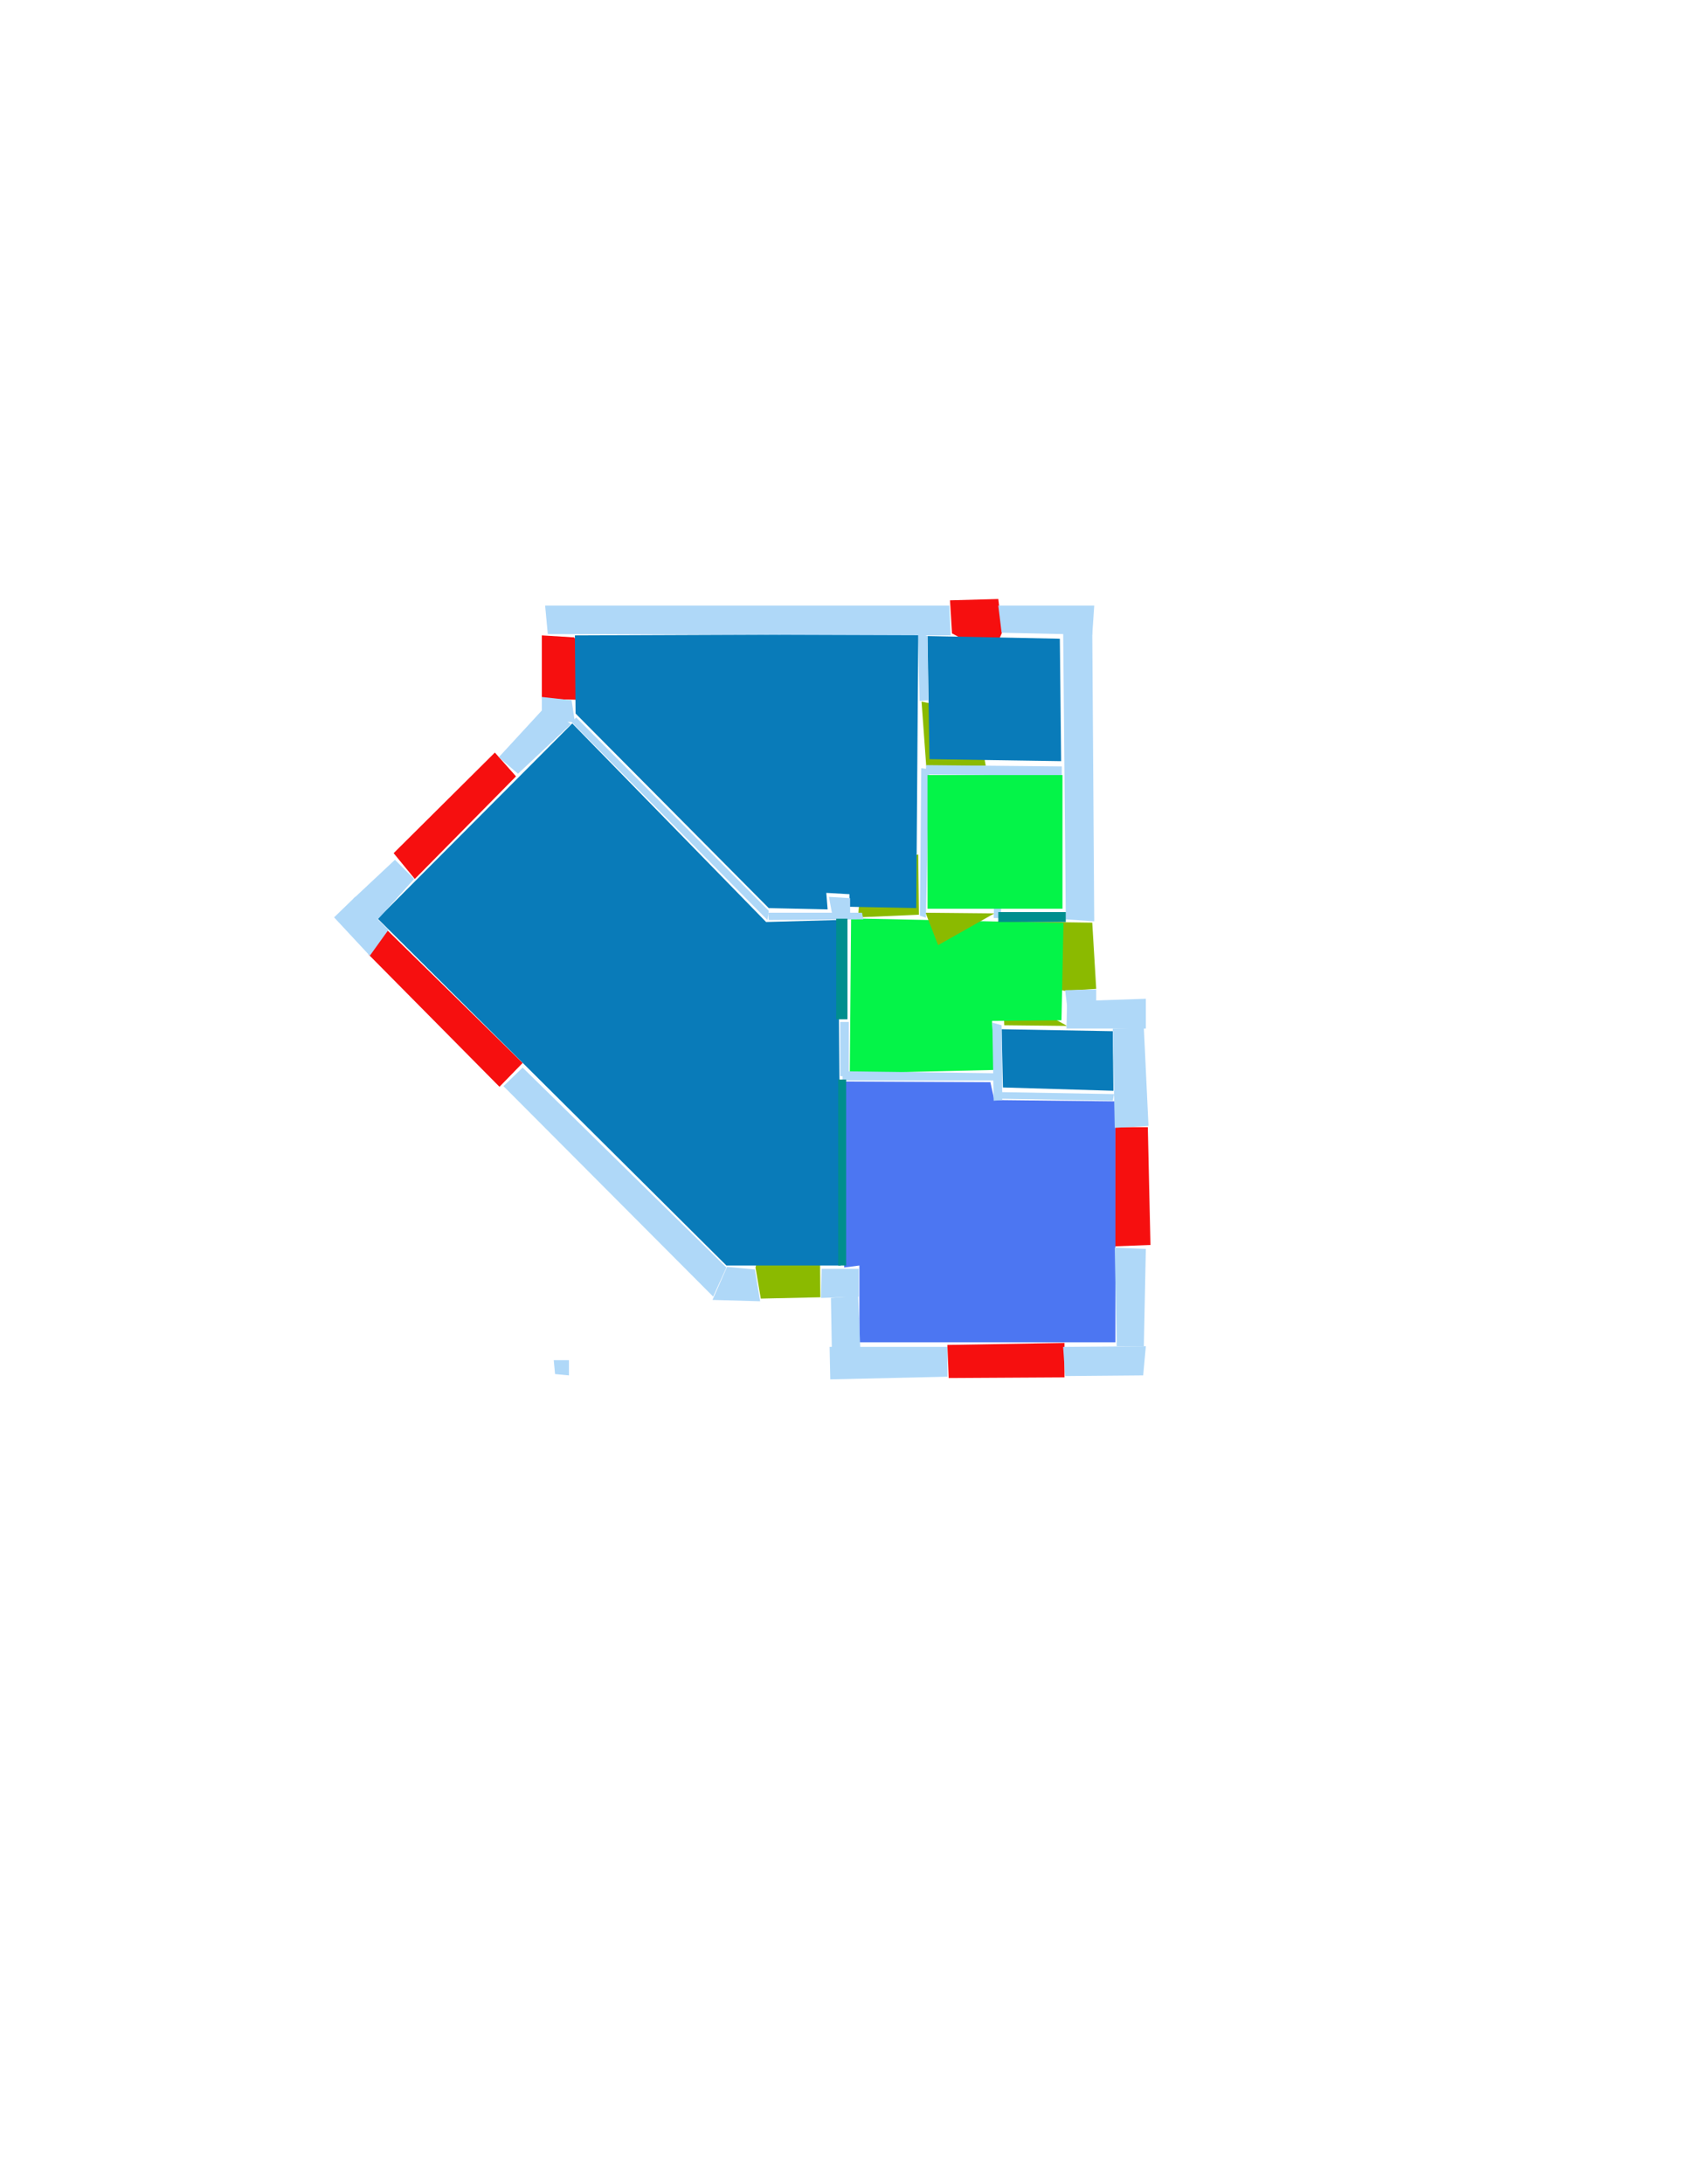 <ns0:svg xmlns:ns0="http://www.w3.org/2000/svg" version="1.1" width="2550" height="3300">
<ns0:width>2479</ns0:width>
<ns0:height>3508</ns0:height>
<ns0:nclasslabel>50</ns0:nclasslabel>
<ns0:nclassappear>5</ns0:nclassappear>
<ns0:class>Bidet-1</ns0:class>
<ns0:class>Bidet-2</ns0:class>
<ns0:class>Bidet-3</ns0:class>
<ns0:class>Bidet-4</ns0:class>
<ns0:class>Door</ns0:class>
<ns0:class>Door-1</ns0:class>
<ns0:class>Door-23</ns0:class>
<ns0:class>Oven-1</ns0:class>
<ns0:class>Oven-2</ns0:class>
<ns0:class>Oven-3</ns0:class>
<ns0:class>Oven-4</ns0:class>
<ns0:class>Parking</ns0:class>
<ns0:class>Roof</ns0:class>
<ns0:class>Room</ns0:class>
<ns0:class>Separation</ns0:class>
<ns0:class>Sink-1</ns0:class>
<ns0:class>Sink-11</ns0:class>
<ns0:class>Sink-12</ns0:class>
<ns0:class>Sink-13</ns0:class>
<ns0:class>Sink-14</ns0:class>
<ns0:class>Sink-2</ns0:class>
<ns0:class>Sink-3</ns0:class>
<ns0:class>Sink-4</ns0:class>
<ns0:class>Sink-5</ns0:class>
<ns0:class>Sink-6</ns0:class>
<ns0:class>Sofa-1</ns0:class>
<ns0:class>Sofa-3</ns0:class>
<ns0:class>Sofa-4</ns0:class>
<ns0:class>Sofa-5</ns0:class>
<ns0:class>Sofa-6</ns0:class>
<ns0:class>Sofa-7</ns0:class>
<ns0:class>Sofa-8</ns0:class>
<ns0:class>Sofa-9</ns0:class>
<ns0:class>Stairs-1</ns0:class>
<ns0:class>Table-1</ns0:class>
<ns0:class>Table-2</ns0:class>
<ns0:class>Table-3</ns0:class>
<ns0:class>Table-4</ns0:class>
<ns0:class>Table-5</ns0:class>
<ns0:class>Table-6</ns0:class>
<ns0:class>Table-7</ns0:class>
<ns0:class>Text</ns0:class>
<ns0:class>Tub-1</ns0:class>
<ns0:class>Tub-3</ns0:class>
<ns0:class>TV-1</ns0:class>
<ns0:class>TV-2</ns0:class>
<ns0:class>Wall</ns0:class>
<ns0:class>Wall-1</ns0:class>
<ns0:class>Wallieee</ns0:class>
<ns0:class>Window</ns0:class>
<ns0:polygon class="Wall" fill="#AFD8F8" id="0" transcription="" points="1505,1271 1515,1268 1513,1387 1502,1387 " />
<ns0:polygon class="Window" fill="#f60f0f" id="1" transcription="" points="913,1041 868,963 819,960 819,1056 865,1057 895,1058 " />
<ns0:polygon class="Window" fill="#f60f0f" id="2" transcription="" points="748,1137 780,1173 627,1328 595,1289 " />
<ns0:polygon class="Window" fill="#f60f0f" id="3" transcription="" points="1500,989 1439,957 1436,907 1509,905 1515,955 " />
<ns0:polygon class="Door" fill="#8BBA00" id="4" transcription="" points="1508,1392 1651,1394 1657,1494 1609,1497 1550,1482 1514,1431 " />
<ns0:polygon class="Window" fill="#f60f0f" id="5" transcription="" points="1686,1703 1735,1703 1739,1881 1685,1883 " />
<ns0:polygon class="Window" fill="#f60f0f" id="6" transcription="" points="1432,2032 1434,2082 1609,2081 1609,2029 " />
<ns0:polygon class="Door" fill="#8BBA00" id="7" transcription="" points="1239,1824 1240,1960 1150,1962 1142,1915 1156,1857 1202,1824 " />
<ns0:polygon class="Window" fill="#f60f0f" id="8" transcription="" points="755,1642 790,1606 586,1406 557,1442 " />
<ns0:polygon class="Door" fill="#8BBA00" id="9" transcription="" points="1528,1503 1613,1550 1518,1549 1517,1523 " />
<ns0:polygon class="Door" fill="#8BBA00" id="10" transcription="" points="1388,1291 1389,1382 1297,1386 1301,1336 1336,1301 " />
<ns0:polygon class="kitchen" fill="#4c76f2" id="11" transcription="" points="1275,1634 1497,1635 1503,1662 1686,1664 1686,2028 1299,2028 1299,1912 1276,1915 " />
<ns0:polygon class="Room" fill="#097bb9" id="12" transcription="" points="865,1093 571,1388 1098,1912 1271,1912 1267,1390 1158,1393 " />
<ns0:polygon class="livingRoom" fill="#04f448" id="13" transcription="" points="1286.5,1387.5 1284.5,1621.5 1504.5,1616.5 1499.5,1542.5 1604.5,1541.5 1607.5,1394.5 " />
<ns0:polygon class="Door" fill="#8BBA00" id="14" transcription="" points="1418,1428 1503,1380 1399,1379 " />
<ns0:polygon class="Room" fill="#097bb9" id="15" transcription="" points="869,960 870,1078 1162,1372 1251,1374 1249,1349 1284,1351 1284,1370 1385,1372 1388,958 " />
<ns0:polygon class="Room" fill="#097bb9" id="16" transcription="" points="1514,1555 1516,1643 1683,1648 1682,1558 " />
<ns0:polygon class="Door" fill="#8BBA00" id="17" transcription="" points="1490,1157 1400,1157 1393,1060 1450,1072 1481,1107 " />
<ns0:polygon class="Wall" fill="#AFD8F8" id="18" transcription="" points="505,1386 559,1444 587,1405 537,1355 " />
<ns0:polygon class="Wall" fill="#AFD8F8" id="19" transcription="" points="597,1299 534,1358 571,1389 626,1328 " />
<ns0:polygon class="Wall" fill="#AFD8F8" id="20" transcription="" points="754,1144 783,1169 863,1094 824,1068 " />
<ns0:polygon class="Wall" fill="#AFD8F8" id="21" transcription="" points="819,1090 869,1091 864,1058 819,1053 " />
<ns0:polygon class="Wall" fill="#AFD8F8" id="22" transcription="" points="864,1091 1160,1390 1162,1376 871,1084 " />
<ns0:polygon class="Wall" fill="#AFD8F8" id="23" transcription="" points="1162,1390 1305,1389 1303,1379 1161,1379 " />
<ns0:polygon class="Wall" fill="#AFD8F8" id="24" transcription="" points="1253,1355 1285,1357 1285,1380 1258,1382 " />
<ns0:polygon class="Wall" fill="#AFD8F8" id="25" transcription="" points="1078,1959 761,1641 790,1613 1098,1915 " />
<ns0:polygon class="Wall" fill="#AFD8F8" id="26" transcription="" points="1149,1966 1077,1964 1099,1914 1141,1918 " />
<ns0:polygon class="Wall" fill="#AFD8F8" id="27" transcription="" points="837,2055 860,2055 860,2078 839,2076 " />
<ns0:polygon class="Wall" fill="#AFD8F8" id="28" transcription="" points="1241,1961 1298,1959 1298,1917 1242,1917 " />
<ns0:polygon class="Wall" fill="#AFD8F8" id="29" transcription="" points="1258,2076 1256,1961 1297,1958 1302,2075 " />
<ns0:polygon class="Wall" fill="#AFD8F8" id="30" transcription="" points="1432,2080 1255,2084 1254,2035 1432,2035 " />
<ns0:polygon class="Wall" fill="#AFD8F8" id="31" transcription="" points="1728,2078 1610,2079 1607,2035 1732,2034 " />
<ns0:polygon class="Wall" fill="#AFD8F8" id="32" transcription="" points="1732,1887 1685,1885 1688,2034 1729,2034 " />
<ns0:polygon class="Wall" fill="#AFD8F8" id="33" transcription="" points="1729,1553 1682,1554 1685,1704 1736,1701 " />
<ns0:polygon class="Wall" fill="#AFD8F8" id="34" transcription="" points="1684,1653 1512,1650 1514,1660 1682,1663 " />
<ns0:polygon class="Wall" fill="#AFD8F8" id="35" transcription="" points="1502.5,1632.5 1273.5,1632.5 1273.5,1618.5 1501.5,1621.5 " />
<ns0:polygon class="Wall" fill="#AFD8F8" id="36" transcription="" points="1500,1545 1502,1663 1515,1662 1514,1549 " />
<ns0:polygon class="Wall" fill="#AFD8F8" id="37" transcription="" points="1732,1509 1732,1554 1612,1554 1613,1513 " />
<ns0:polygon class="Wall" fill="#AFD8F8" id="38" transcription="" points="1657,1495 1657,1553 1617,1553 1610,1496 " />
<ns0:polygon class="Wall" fill="#AFD8F8" id="39" transcription="" points="1651,949 1654,1392 1611,1389 1607,949 " />
<ns0:polygon class="Wall" fill="#AFD8F8" id="40" transcription="" points="1605,1172 1399,1170 1400,1156 1605,1158 " />
<ns0:polygon class="Wall" fill="#AFD8F8" id="41" transcription="" points="1399.5,1386.5 1404.5,1162.5 1392.5,1160.5 1390.5,1383.5 " />
<ns0:polygon class="Wall" fill="#AFD8F8" id="42" transcription="" points="1654,915 1509,915 1514,956 1651,959 " />
<ns0:polygon class="Room" fill="#097bb9" id="43" transcription="" points="1604,1150 1405,1147 1402,961 1602,965 " />
<ns0:polygon class="Wall" fill="#AFD8F8" id="44" transcription="" points="824,915 1435,915 1437,960 828,958 " />
<ns0:polygon class="Wall" fill="#AFD8F8" id="45" transcription="" points="1388,956 1390,1059 1403,1058 1402,961 " />
<ns0:polygon class="Separation" fill="#008E8E" id="46" transcription="" points="1264,1388 1281,1388 1281,1540 1264,1540 " />
<ns0:polygon class="Separation" fill="#008E8E" id="47" transcription="" points="1267,1631 1279,1631 1279,1912 1267,1912 " />
<ns0:polygon class="Wall" fill="#AFD8F8" id="48" transcription="" points="1270,1544 1283,1544 1283,1626 1270,1626 " />
<ns0:polygon class="Separation" fill="#008E8E" id="49" transcription="" points="1509,1378 1611,1378 1611,1393 1509,1393 " />
<ns0:polygon class="livingRoom" fill="#04f448" id="50" transcription="" points="1402,1171 1606,1171 1606,1373 1402,1373 " />
<ns0:relation type="incident" objects="20,2" />
<ns0:relation type="incident" objects="2,19" />
<ns0:relation type="incident" objects="19,18" />
<ns0:relation type="incident" objects="18,8" />
<ns0:relation type="incident" objects="8,25" />
<ns0:relation type="incident" objects="25,26" />
<ns0:relation type="incident" objects="26,7" />
<ns0:relation type="incident" objects="7,28" />
<ns0:relation type="incident" objects="28,29" />
<ns0:relation type="incident" objects="29,30" />
<ns0:relation type="incident" objects="30,6" />
<ns0:relation type="incident" objects="6,31" />
<ns0:relation type="incident" objects="31,32" />
<ns0:relation type="incident" objects="32,5" />
<ns0:relation type="incident" objects="5,33" />
<ns0:relation type="incident" objects="33,37" />
<ns0:relation type="incident" objects="37,38" />
<ns0:relation type="incident" objects="38,4" />
<ns0:relation type="incident" objects="4,39" />
<ns0:relation type="incident" objects="39,42" />
<ns0:relation type="incident" objects="42,3" />
<ns0:relation type="incident" objects="3,44" />
<ns0:relation type="incident" objects="44,1" />
<ns0:relation type="incident" objects="1,21" />
<ns0:relation type="incident" objects="21,20" />
<ns0:relation type="incident" objects="33,34" />
<ns0:relation type="incident" objects="9,36" />
<ns0:relation type="incident" objects="36,34" />
<ns0:relation type="incident" objects="9,37" />
<ns0:relation type="incident" objects="9,38" />
<ns0:relation type="incident" objects="36,35" />
<ns0:relation type="incident" objects="35,48" />
<ns0:relation type="incident" objects="48,46" />
<ns0:relation type="incident" objects="48,47" />
<ns0:relation type="incident" objects="47,28" />
<ns0:relation type="incident" objects="46,23" />
<ns0:relation type="incident" objects="23,24" />
<ns0:relation type="incident" objects="23,10" />
<ns0:relation type="incident" objects="10,41" />
<ns0:relation type="incident" objects="41,14" />
<ns0:relation type="incident" objects="14,0" />
<ns0:relation type="incident" objects="0,49" />
<ns0:relation type="incident" objects="49,39" />
<ns0:relation type="incident" objects="23,22" />
<ns0:relation type="incident" objects="22,21" />
<ns0:relation type="incident" objects="40,39" />
<ns0:relation type="incident" objects="40,17" />
<ns0:relation type="incident" objects="41,17" />
<ns0:relation type="incident" objects="17,45" />
<ns0:relation type="incident" objects="45,44" />
<ns0:relation type="incident" objects="47,35" />
<ns0:relation type="incident" objects="47,48" />
<ns0:relation type="neighbour" objects="11,12" />
<ns0:relation type="neighbour" objects="12,13" />
<ns0:relation type="neighbour" objects="13,16" />
<ns0:relation type="neighbour" objects="16,11" />
<ns0:relation type="neighbour" objects="11,13" />
<ns0:relation type="neighbour" objects="13,50" />
<ns0:relation type="neighbour" objects="13,15" />
<ns0:relation type="neighbour" objects="15,12" />
<ns0:relation type="neighbour" objects="50,43" />
<ns0:relation type="neighbour" objects="43,15" />
<ns0:relation type="neighbour" objects="50,15" />
<ns0:relation type="access" objects="12,7,12" />
<ns0:relation type="access" objects="13,9,16" />
<ns0:relation type="access" objects="13,4,13" />
<ns0:relation type="access" objects="13,14,50" />
<ns0:relation type="access" objects="15,17,43" />
<ns0:relation type="access" objects="12,47,11" />
<ns0:relation type="access" objects="12,46,13" />
<ns0:relation type="access" objects="13,10,15" />
<ns0:relation type="outerP" objects="44,3,42,39,4,38,37,33,5,32,31,6,30,29,28,7,26,25,8,18,19,2,20,21,1" />
<ns0:relation type="surround" objects="44,45,17,41,10,23,22,21,1,44,15" />
<ns0:relation type="surround" objects="44,3,42,39,40,17,45,44,43" />
<ns0:relation type="surround" objects="40,39,49,14,41,40,50" />
<ns0:relation type="surround" objects="19,2,20,22,23,46,48,47,28,7,26,25,8,18,19,12" />
<ns0:relation type="surround" objects="23,10,41,14,49,4,38,9,36,35,48,46,23,13" />
<ns0:relation type="surround" objects="9,37,33,34,36,9,16" />
<ns0:relation type="surround" objects="35,36,34,33,5,32,31,6,30,29,28,47,35,11" />
</ns0:svg>